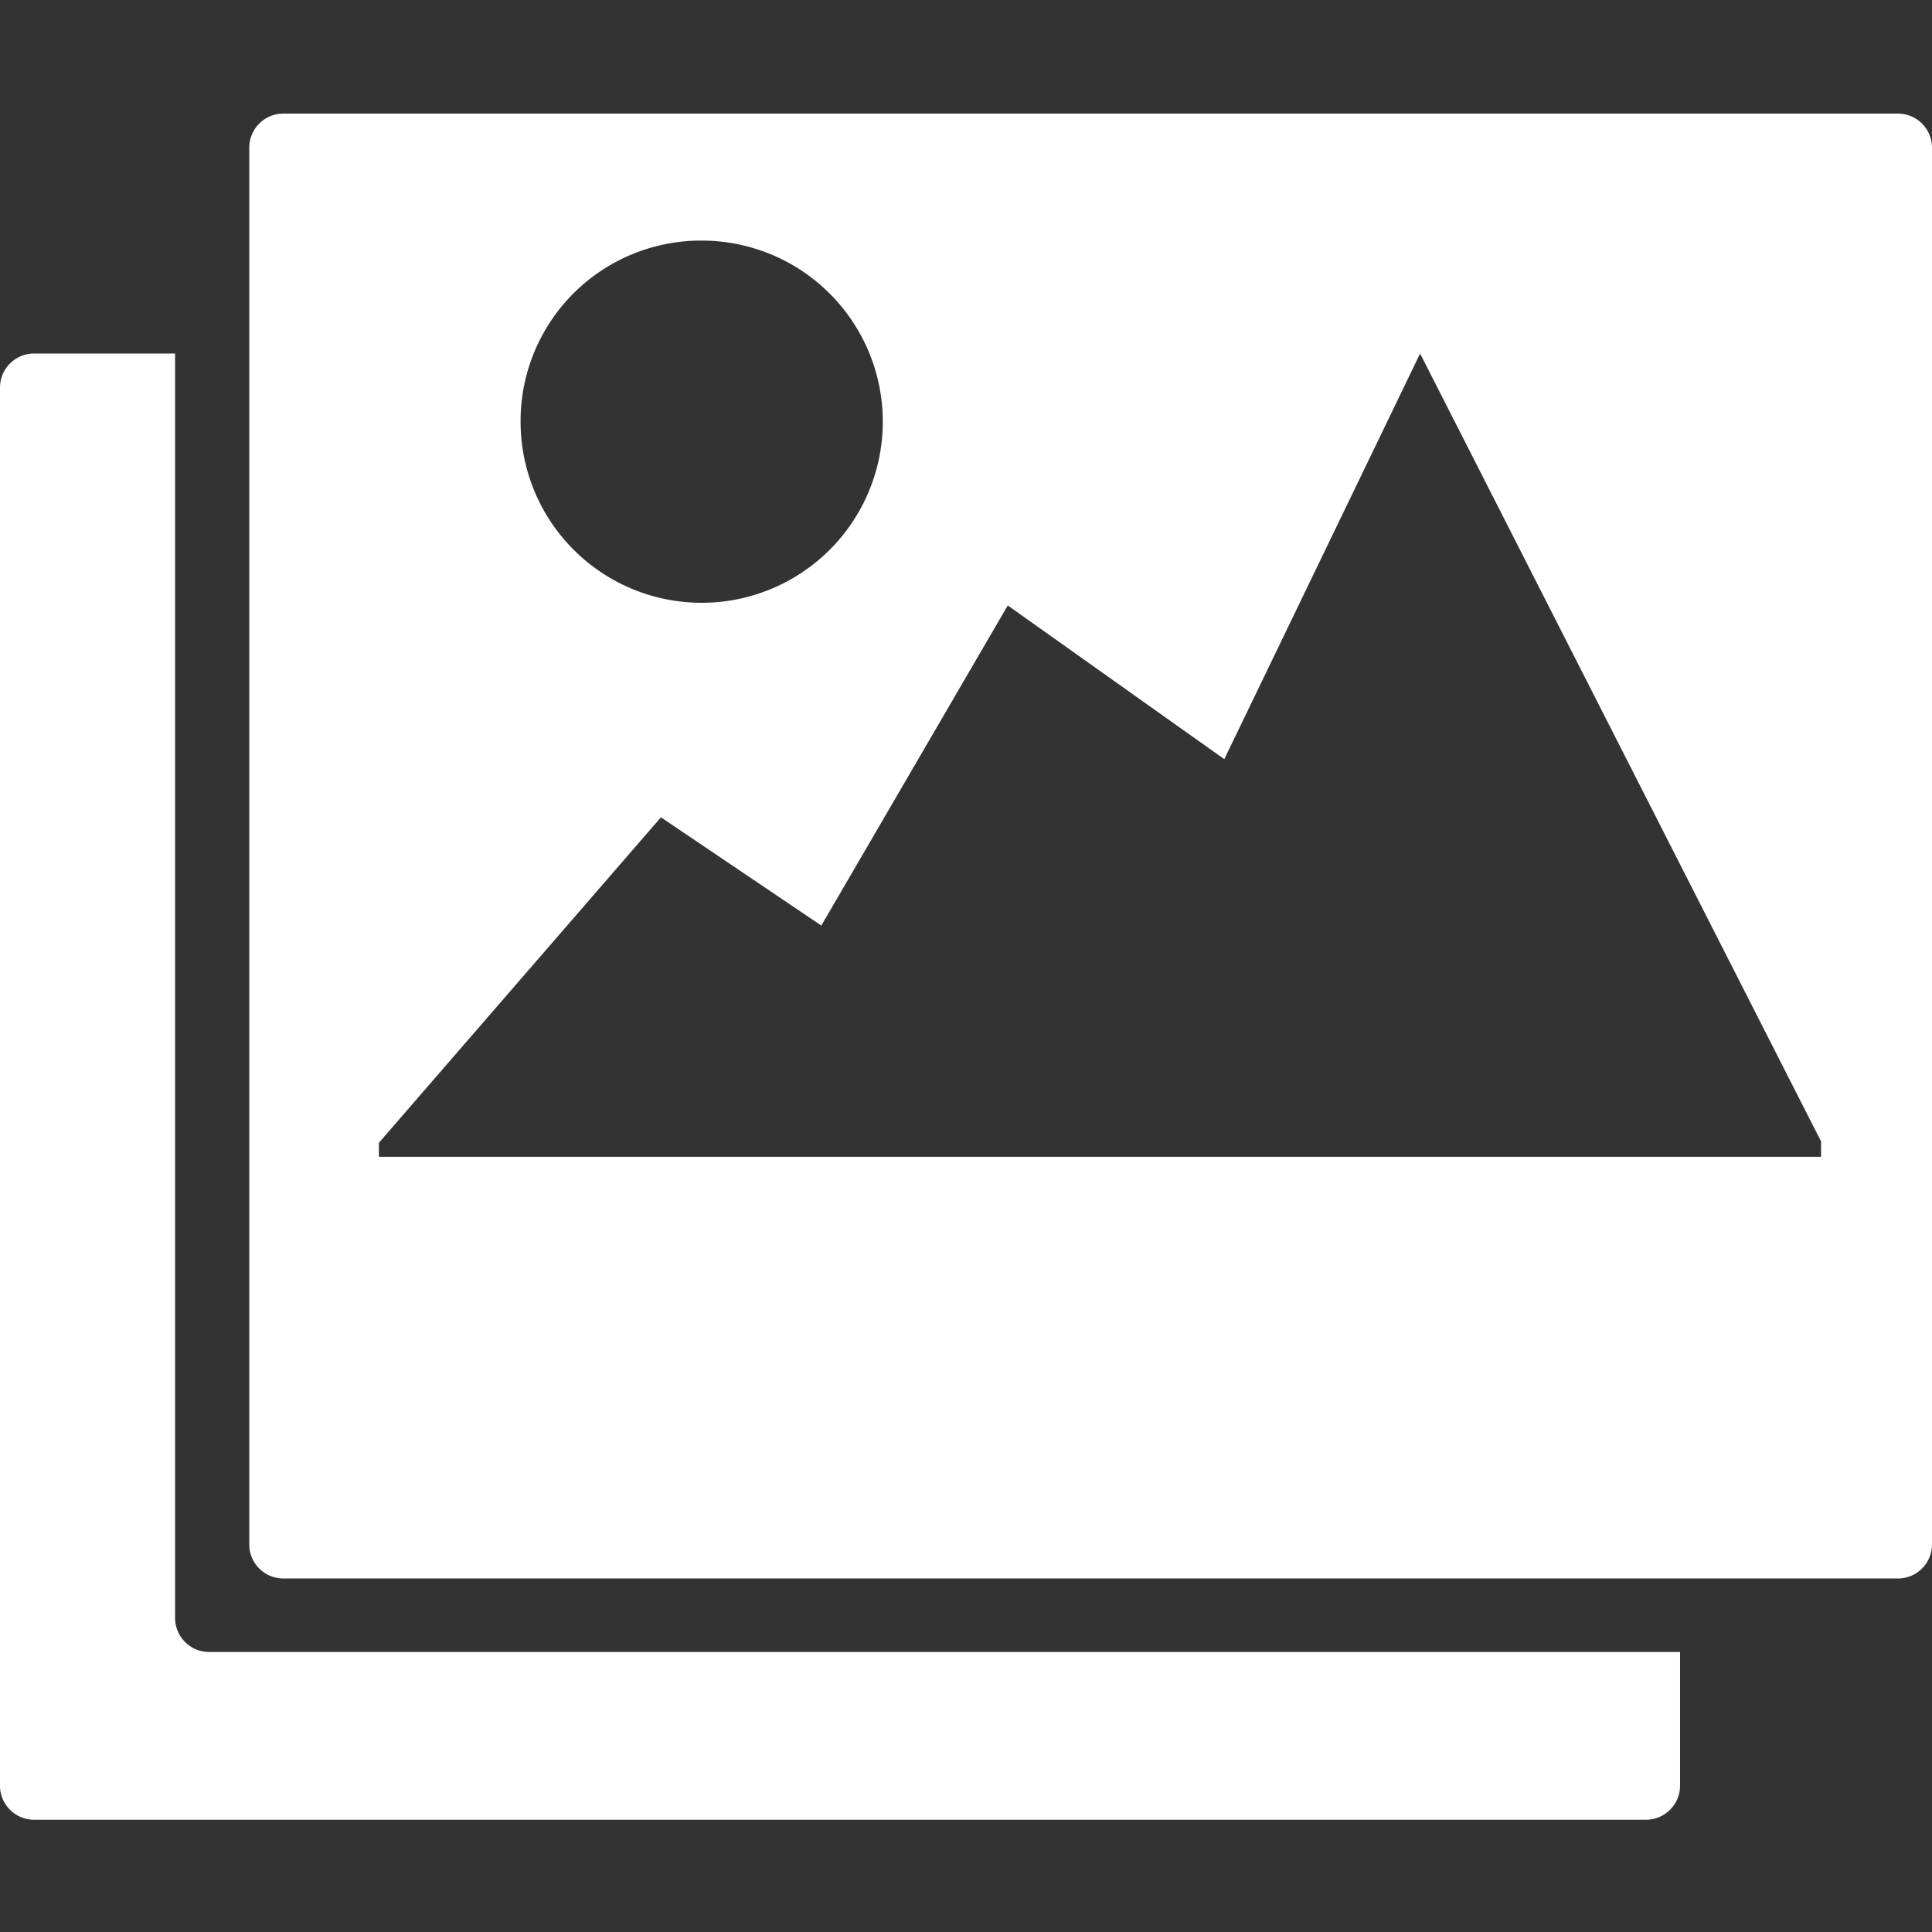 <svg xmlns="http://www.w3.org/2000/svg" viewBox="0 0 28.91 28.91"><rect x="0" y="0" width="28.91" height="28.91" fill="#333333" stroke="none"/><title>o-icon__gallery</title><path d="M3.14,24.72h22v2a.51.51,0,0,1-.51.51H.51A.51.51,0,0,1,0,26.7V5.8a.51.51,0,0,1,.51-.51H2.62V24.21A.51.51,0,0,0,3.14,24.72ZM28.91,2.21V23.1a.51.51,0,0,1-.51.52H4.24a.51.51,0,0,1-.51-.52V2.21a.51.51,0,0,1,.51-.51H28.4A.51.51,0,0,1,28.91,2.21ZM7.79,6.31A2.71,2.71,0,1,0,10.5,3.6,2.7,2.7,0,0,0,7.79,6.31ZM27.25,17.08l-6-11.79-2.93,6.07-3.24-2.3-2.79,4.79-2.4-1.62L5.67,17.1v.21H27.25Z" fill="#fff"/></svg>
